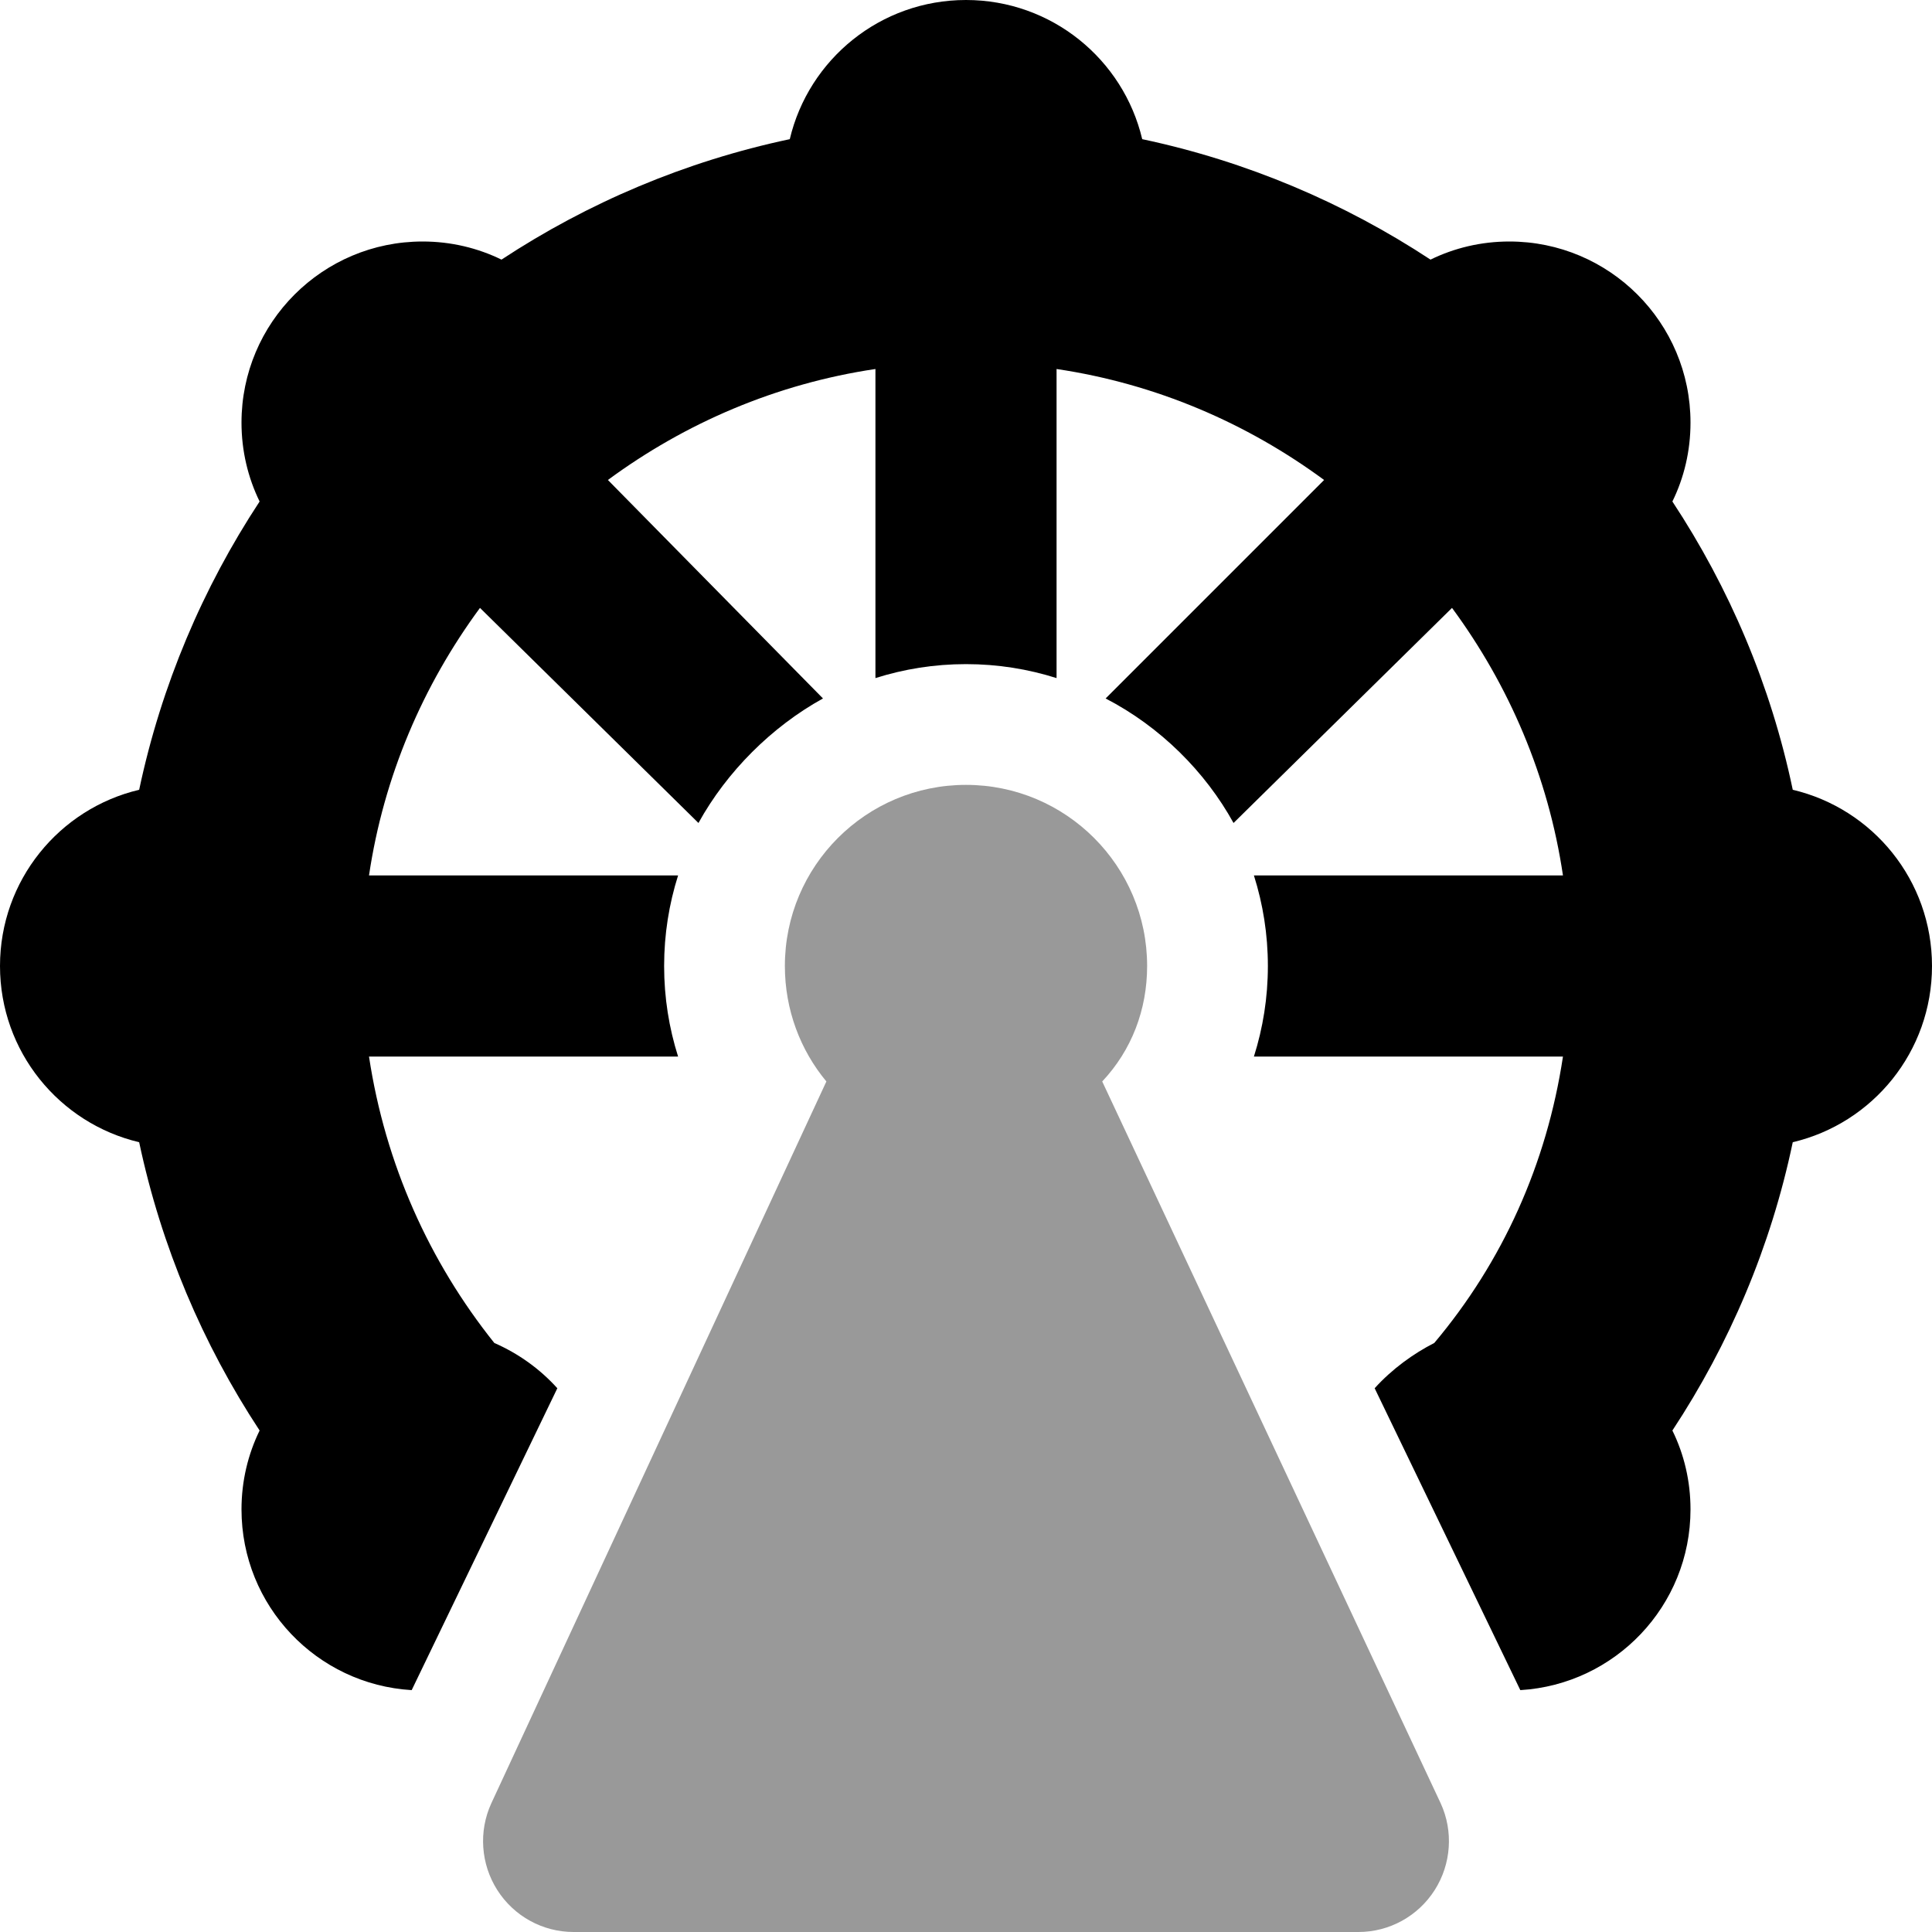 <svg xmlns="http://www.w3.org/2000/svg" viewBox="0 0 512 512"><!--! Font Awesome Pro 6.2.1 by @fontawesome - https://fontawesome.com License - https://fontawesome.com/license (Commercial License) Copyright 2022 Fonticons, Inc. --><defs><style>.fa-secondary{opacity:.4}</style></defs><path class="fa-primary" d="M302.7 36.88C330.4 42.75 356.2 53.73 379.1 68.8C385.4 65.72 392.5 64 400 64C426.5 64 448 85.49 448 112C448 119.5 446.3 126.6 443.2 132.9C458.3 155.8 469.3 181.6 475.1 209.3C496.3 214.3 512 233.3 512 256C512 278.7 496.3 297.7 475.1 302.7C469.3 330.4 458.3 356.2 443.2 379.1C446.3 385.4 448 392.5 448 400C448 425.6 428 446.4 402.9 447.9L364.3 367.9C368.9 362.8 374.6 358.7 380.1 355.9C398.2 334.4 409.9 308.5 414.2 280H332.3C334.7 272.4 336 264.4 336 256C336 247.6 334.7 239.6 332.3 232H414.2C410.3 205.7 399.9 181.6 384.8 161.1L326.9 218.1C319.4 204.5 307.5 192.6 293 185.1L350.9 127.2C330.4 112.1 306.3 101.7 280 97.79V179.7C272.4 177.3 264.4 176 256 176C247.6 176 239.6 177.3 232 179.7V97.79C205.7 101.7 181.6 112.1 161.1 127.2L218.1 185.1C204.5 192.6 192.6 204.5 185.1 218.1L127.2 161.1C112.1 181.6 101.7 205.7 97.79 232H179.7C177.3 239.6 176 247.6 176 256C176 264.4 177.3 272.4 179.7 280H97.79C102.1 308.5 113.8 334.4 131 355.9C137.4 358.7 143.1 362.8 147.7 367.9L109.1 447.9C83.97 446.4 64 425.6 64 400C64 392.5 65.72 385.4 68.8 379.1C53.73 356.2 42.75 330.4 36.88 302.7C15.73 297.7 0 278.7 0 256C0 233.3 15.73 214.3 36.88 209.3C42.75 181.6 53.73 155.8 68.8 132.9C65.72 126.6 64 119.5 64 112C64 85.49 85.49 64 112 64C119.5 64 126.6 65.72 132.9 68.8C155.8 53.73 181.6 42.75 209.3 36.88C214.3 15.73 233.3 0 256 0C278.7 0 297.7 15.73 302.7 36.88V36.88z"/><path class="fa-secondary" d="M381.8 477.9C385.2 485.3 384.6 494 380.2 500.9C375.8 507.8 368.2 512 360 512H152C143.8 512 136.2 507.8 131.8 500.9C127.4 494 126.8 485.3 130.2 477.9L219 286.6C212.1 278.3 208 267.6 208 256C208 229.5 229.5 208 256 208C282.5 208 304 229.5 304 256C304 267.6 299.9 278.3 292.1 286.6L381.8 477.9z"/></svg>